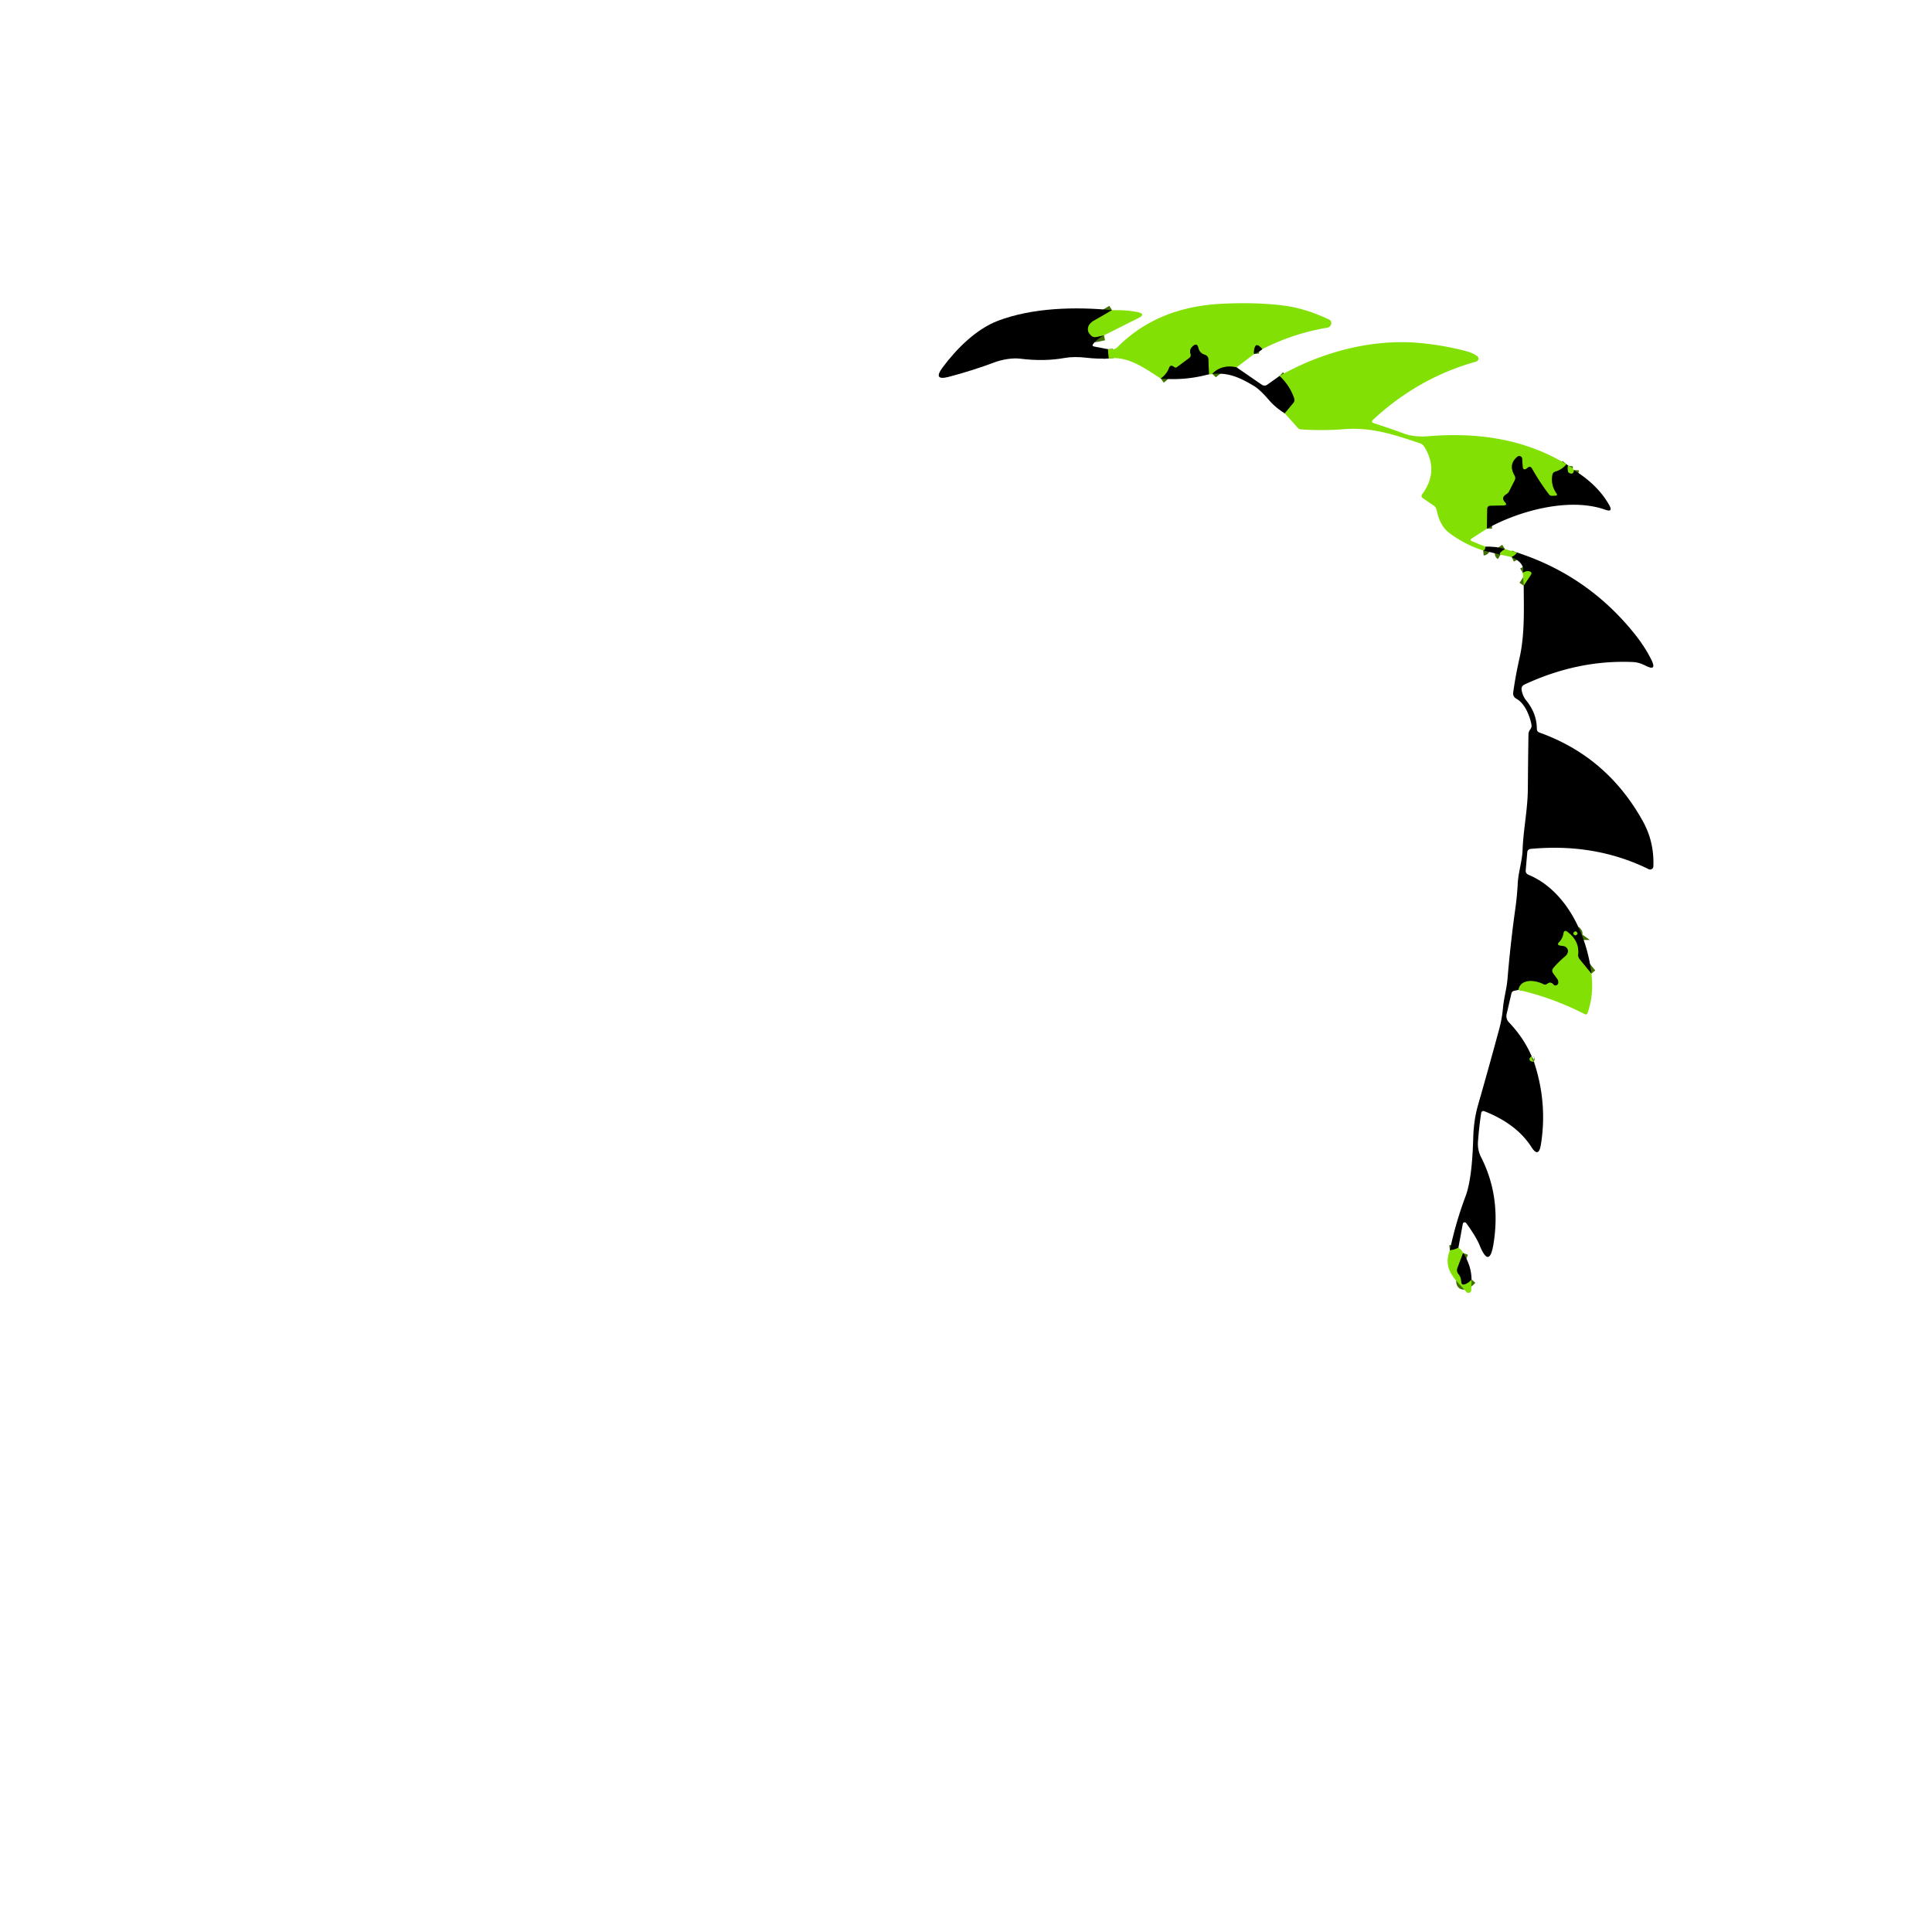 <svg xmlns="http://www.w3.org/2000/svg" viewBox="0 0 382 382"><g fill="none" stroke="#417003" stroke-width="2"><path d="M249.58 69.03q-.34-.44-.73-.67-.5-.29-.71.24-.26.65-.18 1.4M244.5 72.63q-2.99-.61-4.8 1.29M239.04 74l-.12-2.93q-.03-.71-.71-.92-1.04-.33-1.28-1.38-.23-1.03-1.04-.35-.78.64-.49 1.54.17.51-.26.83l-2.49 1.85a.33.33 0 0 1-.37.01l-.3-.19q-.58-.37-.82.28-.46 1.24-1.65 2.11M219.2 70.88l-.15-1.84M219.86 61.33q-1.66 1-3.37 1.95-1.01.56-1.26 1.21-.42 1.06.6 1.92.39.32.89.22l1.56-.33M309.73 91.8q-.89 1.07-2.18 1.45-.5.14-.6.65-.35 1.98.8 3.64.33.48-.25.49l-.66.02a.68.68 0 0 1-.56-.27q-1.79-2.32-3.38-5.13-.33-.58-.84-.16-.17.14-.36.26a.4.4 0 0 1-.62-.31l-.12-1.72a.58.57 68.5 0 0-.94-.41q-1.83 1.52-.55 3.7.28.47.03.97l-1.1 2.16a1.47 1.42 89 0 1-.54.58q-1.1.67-.31 1.53.63.68-.3.7l-2.54.06q-.63.01-.64.63l-.07 3.89M293.69 108.11q0 .69-.43.73M254.01 81.71l1.72-2.07a.89.88-35.4 0 0 .15-.86q-.88-2.58-2.89-4.44M310.02 92.07q-.1.67.02 1.14a.45.44 5.5 0 0 .26.31q.84.38.88-.58M297.56 108.57q-1.34.84-.88 1.1M299.92 109.24q-.19.47-1.04.91M314.65 192.51l-2.32-2.83q-.35-.42-.3-.96.27-2.65-2.09-4.45-.67-.51-.8.32-.15.95-.85 1.68-.55.57.23.69l.65.1a1.01 1.01 0 0 1 .83 1.25q-.11.43-.52.78-1.31 1.1-2.32 2.28-.44.52-.05 1.07l.82 1.13a1.18 1.07-61.4 0 1 .19.78q-.04.32-.4.48a.46.46 0 0 1-.54-.13q-.56-.7-1.25-.18-.37.28-.79.07c-1.61-.81-4.46-1.15-4.91 1.14M302.85 208.88q-.49.31-.4.65.1.37.84.39M288.36 246.69q-.6.38-1.69.52M301.27 115.79l1.41-2.13q.31-.48-.22-.66-.6-.21-1.36.26M289.3 247.74l-1.11 2.92q-.27.69.2 1.27.51.62.54 1.47.04.79.78.5.66-.25 1.25-.92M311.62 184.9q.44-.23.18-.55a.39.39 0 0 0-.66.07q-.12.25.14.44a.32.31 51 0 0 .34.04" vector-effect="non-scaling-stroke"/></g><path fill="#82e005" d="M249.58 69.03q-.34-.44-.73-.67-.5-.29-.71.24-.26.65-.18 1.4l-3.46 2.63q-2.99-.61-4.8 1.29l-.66.08-.12-2.93q-.03-.71-.71-.92-1.04-.33-1.28-1.38-.23-1.03-1.04-.35-.78.64-.49 1.54.17.51-.26.83l-2.49 1.85a.33.33 0 0 1-.37.01l-.3-.19q-.58-.37-.82.28-.46 1.24-1.65 2.11c-3.04-1.95-6.46-4.52-10.31-3.97l-.15-1.84.9.02q.56.01.96-.39 7.92-7.98 20.65-8.61 7.01-.35 12.57.4 3.99.54 8.64 2.71.43.2.45.67.02.39-.24.66-.23.23-.56.29-6.77 1.15-12.84 4.24"/><path d="M219.86 61.33q-1.66 1-3.37 1.95-1.01.56-1.26 1.21-.42 1.06.6 1.92.39.32.89.22l1.56-.33q-1.39.73-2.12 1.68-.35.44.2.54l2.69.52.15 1.84q-2.18.11-4.31-.14-2.52-.3-4.4.04-4.07.73-8.76.14c-1.56-.2-3.65.18-5.09.72q-4.31 1.62-9.01 2.86-3.27.86-1.25-1.85c2.73-3.69 6.64-7.59 10.95-9.23 6.83-2.59 15.25-2.8 22.53-2.09"/><path fill="#82e005" d="m218.28 66.3-1.56.33q-.5.1-.89-.22-1.02-.86-.6-1.92.25-.65 1.26-1.21 1.71-.95 3.37-1.95 2.91-.07 5.05.38 1.78.38.15 1.19zM309.73 91.8q-.89 1.07-2.18 1.45-.5.14-.6.65-.35 1.98.8 3.64.33.48-.25.49l-.66.02a.68.68 0 0 1-.56-.27q-1.79-2.32-3.38-5.13-.33-.58-.84-.16-.17.14-.36.26a.4.4 0 0 1-.62-.31l-.12-1.72a.58.57 68.5 0 0-.94-.41q-1.83 1.52-.55 3.7.28.47.03.97l-1.1 2.16a1.47 1.42 89 0 1-.54.58q-1.1.67-.31 1.53.63.68-.3.7l-2.54.06q-.63.01-.64.63l-.07 3.89-2.99 1.93q-.51.33.05.56l2.63 1.09q0 .69-.43.73-3.51-1.12-6.52-3.32c-1.68-1.23-2.27-2.83-2.7-4.73a1.37 1.32-80.1 0 0-.54-.8l-2.15-1.48q-.49-.34-.13-.82 3.3-4.46.48-9.24a1.87 1.86 83.8 0 0-1.04-.84c-4.99-1.65-9.45-3.19-14.94-2.75q-4.21.33-8.48.04a.98.98 0 0 1-.64-.31l-2.59-2.88 1.72-2.07a.89.88-35.4 0 0 .15-.86q-.88-2.58-2.89-4.44c8.32-4.72 18.28-7.42 27.86-6.51q4.76.45 9.25 1.66 1.05.29 1.94.89a.63.62 54.3 0 1-.18 1.12q-11.39 3.17-20.35 11.47-.54.5.17.72 2.89.92 5.91 2.03 2.04.75 4.83.53c9.59-.79 18.94.48 27.31 5.55"/><path d="M249.58 69.03q-.73.65-1.62.97-.08-.75.18-1.4.21-.53.71-.24.39.23.73.67M239.04 74q-4.7 1.28-9.53.85 1.19-.87 1.65-2.11.24-.65.82-.28l.3.19a.33.33 0 0 0 .37-.01l2.49-1.85q.43-.32.26-.83-.29-.9.49-1.54.81-.68 1.04.35.24 1.05 1.28 1.38.68.21.71.92zM244.5 72.63l4.99 3.44a.93.93 0 0 0 1.08-.01l2.42-1.72q2.01 1.86 2.89 4.44a.89.88-35.4 0 1-.15.86l-1.72 2.07q-1.82-1.1-3.17-2.68-1.72-2.01-2.96-2.75c-3.04-1.82-5.12-2.61-8.18-2.36q1.81-1.9 4.8-1.29M309.73 91.8q.15.13.29.27-.1.67.02 1.14a.45.44 5.5 0 0 .26.31q.84.38.88-.58 4.71 2.88 6.99 6.91.85 1.51-.78.93c-7.09-2.52-17.11.23-23.39 3.75l.07-3.89q.01-.62.64-.63l2.54-.06q.93-.02.3-.7-.79-.86.31-1.53a1.47 1.42 89 0 0 .54-.58l1.1-2.16q.25-.5-.03-.97-1.28-2.18.55-3.7a.58.57 68.5 0 1 .94.41l.12 1.72a.4.4 0 0 0 .62.31q.19-.12.36-.26.51-.42.84.16 1.59 2.81 3.38 5.13a.68.68 0 0 0 .56.27l.66-.02q.58-.01.25-.49-1.15-1.66-.8-3.64.1-.51.6-.65 1.29-.38 2.18-1.45"/><path fill="#82e005" d="M311.18 92.94q-.04.96-.88.58a.45.44 5.5 0 1-.26-.31q-.12-.47-.02-1.14.68.18 1.16.87"/><path d="M297.56 108.57q-1.34.84-.88 1.1l-3.42-.83q.43-.04.43-.73 2.1-.12 3.87.46"/><path fill="#82e005" d="M299.92 109.24q-.19.47-1.04.91l-2.2-.48q-.46-.26.88-1.1z"/><path d="m314.65 192.51-2.32-2.83q-.35-.42-.3-.96.27-2.65-2.09-4.45-.67-.51-.8.32-.15.95-.85 1.68-.55.57.23.69l.65.1a1.01 1.01 0 0 1 .83 1.25q-.11.43-.52.78-1.31 1.1-2.32 2.28-.44.52-.05 1.07l.82 1.13a1.18 1.07-61.4 0 1 .19.78q-.04.32-.4.48a.46.46 0 0 1-.54-.13q-.56-.7-1.25-.18-.37.28-.79.07c-1.61-.81-4.46-1.15-4.91 1.14l-.83.17q-.45.09-.56.54l-.94 4.04a1.77 1.76 30 0 0 .44 1.64q2.99 3.14 4.51 6.76-.49.31-.4.65.1.37.84.39 2.72 8.16 1.37 16.45-.44 2.67-1.89.39-2.92-4.55-9.31-7.06a.44.43 14.9 0 0-.59.34q-.41 2.65-.64 5.67-.12 1.65.61 3.09 3.95 7.74 2.47 17.07-.81 5.14-2.77.32-.69-1.67-2.64-4.36a.38.37 32.2 0 0-.67.15l-.87 4.71q-.6.38-1.69.52 1.14-5.45 3.11-10.7 1.29-3.44 1.51-11.48.09-3.53.94-6.49 2.05-7.15 4.16-14.93.59-2.18.78-4.3c.17-1.95.72-3.73.89-5.68q.59-7.07 1.55-13.95.35-2.5.48-4.97c.12-2.31.87-4.37.96-6.67.15-4.06 1.01-7.95 1.04-12.09q.04-5.51.12-10.69.01-.6.37-1.06.32-.41.22-.93c-.32-1.74-1.33-4.21-2.95-5.1q-.78-.43-.65-1.29.47-3.37 1.23-6.7c1.06-4.63.87-9.63.84-14.39l1.41-2.13q.31-.48-.22-.66-.6-.21-1.36.26.48-1.92-2.22-3.11.85-.44 1.04-.91 13.99 4.52 23.26 16.07 2.05 2.56 3.32 5.12 1.2 2.4-1.18 1.17-1.24-.64-2.44-.7-10.86-.48-21.44 4.44-.69.32-.58 1.07.18 1.2.94 2.13 2.06 2.53 2.07 5.59.01.53.51.71 13.41 4.8 20.47 17.57 2.24 4.04 2.06 8.9a.64.64 0 0 1-.92.55q-10.61-5.22-23.38-4.01a.69.69 0 0 0-.63.63l-.31 3.56q-.06.67.56.93c7.41 3.08 11.6 11.95 12.42 19.54m-3.03-7.61q.44-.23.18-.55a.39.39 0 0 0-.66.07q-.12.25.14.44a.32.31 51 0 0 .34.04"/><path fill="#82e005" d="m301.27 115.79-.17-2.53q.76-.47 1.36-.26.53.18.22.66zM314.65 192.51q.53 4.04-.73 7.74-.17.48-.62.25-6.28-3.22-13.07-4.77c.45-2.29 3.3-1.95 4.91-1.14q.42.21.79-.07.69-.52 1.25.18a.46.46 0 0 0 .54.13q.36-.16.4-.48a1.18 1.07-61.4 0 0-.19-.78l-.82-1.13q-.39-.55.05-1.07 1.01-1.18 2.32-2.28.41-.35.52-.78a1.01 1.01 0 0 0-.83-1.25l-.65-.1q-.78-.12-.23-.69.7-.73.85-1.68.13-.83.8-.32 2.36 1.8 2.09 4.45-.05.54.3.96zM311.62 184.9a.32.31 51 0 1-.34-.04q-.26-.19-.14-.44a.39.39 0 0 1 .66-.07q.26.32-.18.55M302.85 208.88q.03.72.44 1.04-.74-.02-.84-.39-.09-.34.4-.65M288.36 246.69q.63.44.94 1.05l-1.11 2.92q-.27.69.2 1.27.51.62.54 1.47.04.79.78.5.66-.25 1.25-.92l-.07 2.15a.54.54 0 0 1-.94.33c-2.08-2.42-4.8-4.37-3.28-8.25q1.09-.14 1.69-.52"/><path d="M290.96 252.98q-.59.67-1.25.92-.74.29-.78-.5-.03-.85-.54-1.47-.47-.58-.2-1.27l1.11-2.92q1.63 2.51 1.66 5.24"/></svg>